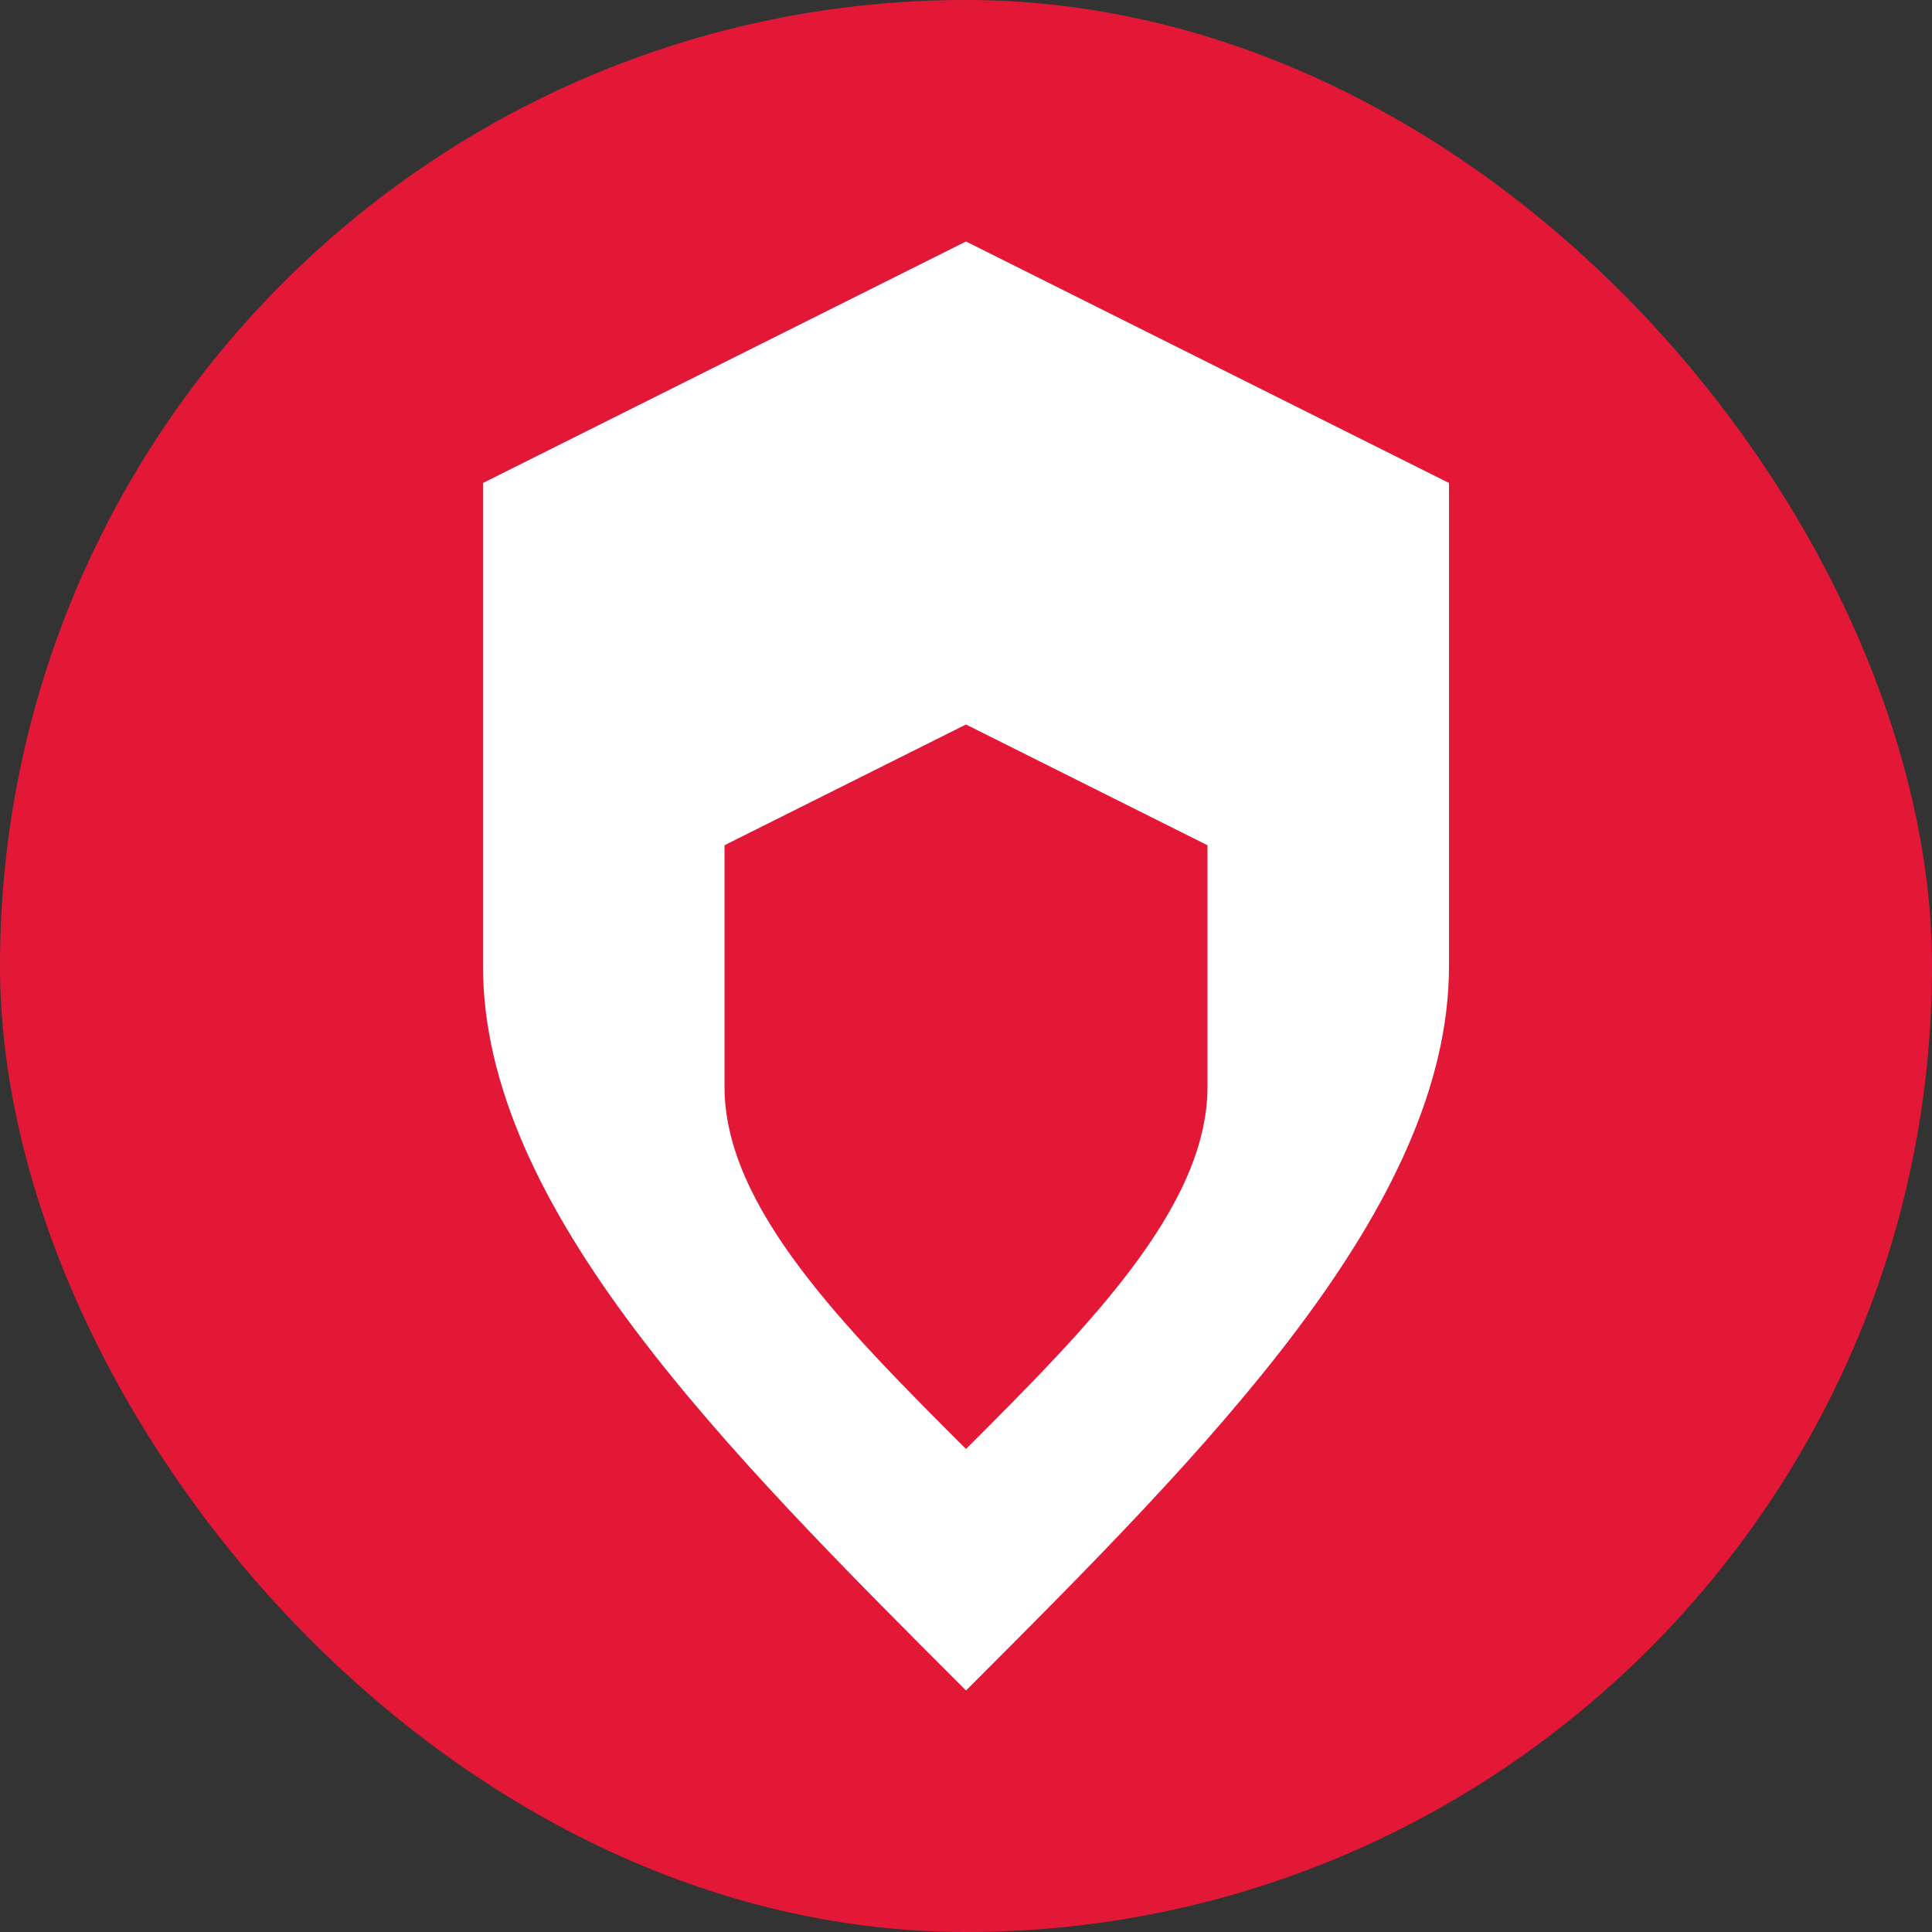 <?xml version="1.0" encoding="UTF-8"?>
<svg width="512" height="512" viewBox="0 0 512 512" fill="none" xmlns="http://www.w3.org/2000/svg">
  <rect x="0" y="0" width="512" height="512" fill="#333333" stroke="none"/>
  <rect width="512" height="512" rx="256" fill="#E31837"/>
  <path d="M256 64L384 128V256C384 320 320 384 256 448C192 384 128 320 128 256V128L256 64Z" fill="white"/>
  <path d="M256 192L320 224V288C320 320 288 352 256 384C224 352 192 320 192 288V224L256 192Z" fill="#E31837"/>
</svg> 